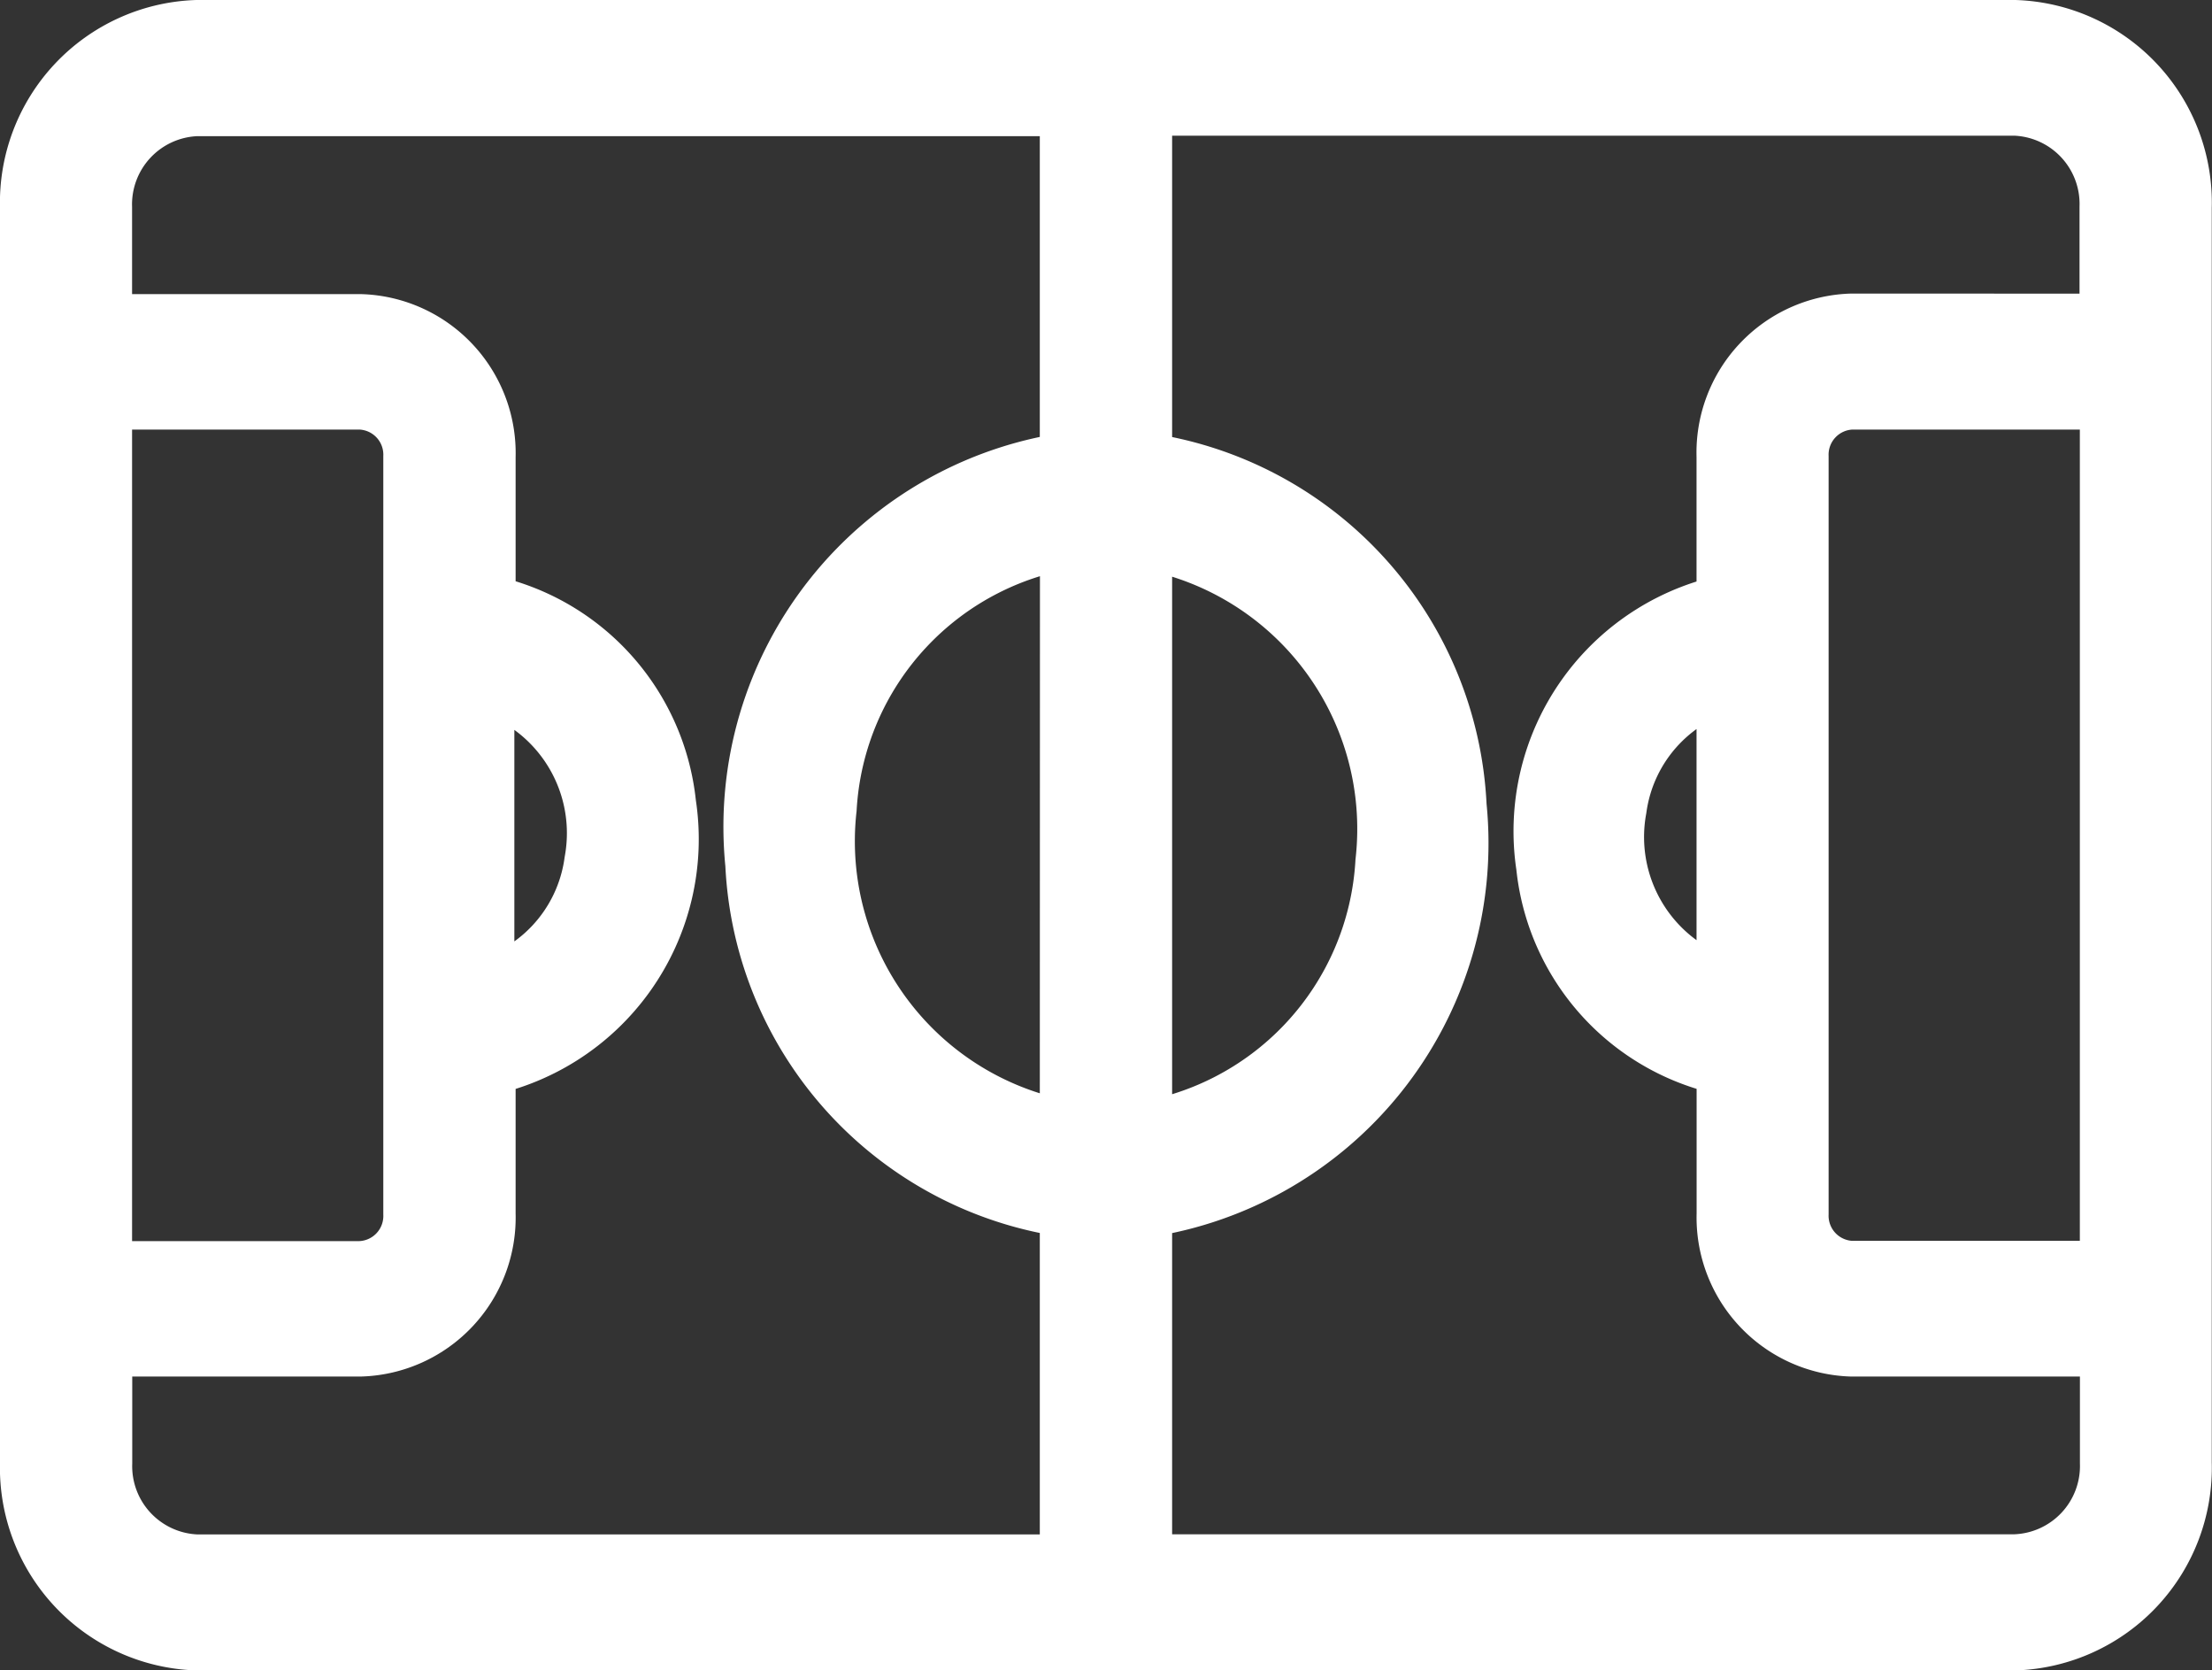 <svg xmlns="http://www.w3.org/2000/svg" width="27.885" height="21.053" viewBox="0 0 27.885 21.053">
  <rect x="0" y="0" width="27.885" height="21.053" fill="#333333" stroke="none"/>
  <g id="football-field" transform="translate(0.5 -61.1)">
    <g id="Group_3" data-name="Group 3" transform="translate(0 61.6)">
      <path id="Path_7" data-name="Path 7" d="M24.9,61.6H1.982A2.055,2.055,0,0,0,0,63.716V79.537a2.055,2.055,0,0,0,1.982,2.116H24.9a2.055,2.055,0,0,0,1.982-2.116V63.716A2.055,2.055,0,0,0,24.9,61.6ZM13.776,67.748a3.831,3.831,0,0,1,3.31,4.226,3.779,3.779,0,0,1-3.31,3.533ZM.665,66.014H4.043a.817.817,0,0,1,.789.842V76.4a.817.817,0,0,1-.789.842H.665V66.014ZM13.108,75.5A3.831,3.831,0,0,1,9.8,71.279a3.779,3.779,0,0,1,3.31-3.533Zm0-8.469a4.522,4.522,0,0,0-3.965,4.95,4.467,4.467,0,0,0,3.965,4.232v4.726H1.982a1.361,1.361,0,0,1-1.315-1.4V77.949H4.043A1.505,1.505,0,0,0,5.5,76.4V74.433a2.8,2.8,0,0,0,2.276-3.184A2.747,2.747,0,0,0,5.5,68.82V66.856a1.505,1.505,0,0,0-1.451-1.549H.665V63.716a1.361,1.361,0,0,1,1.315-1.4H13.108ZM5.484,73.717V69.539A2.109,2.109,0,0,1,7.112,71.98,2.056,2.056,0,0,1,5.484,73.717Zm20.735,3.522H22.841a.817.817,0,0,1-.789-.842V66.856a.817.817,0,0,1,.789-.842h3.378ZM22.841,65.3a1.505,1.505,0,0,0-1.454,1.552V68.82A2.8,2.8,0,0,0,19.112,72a2.747,2.747,0,0,0,2.276,2.429V76.4a1.505,1.505,0,0,0,1.451,1.549h3.381v1.588a1.361,1.361,0,0,1-1.315,1.4H13.776v-4.72a4.522,4.522,0,0,0,3.965-4.95,4.467,4.467,0,0,0-3.965-4.232V62.31H24.9a1.361,1.361,0,0,1,1.315,1.4l0,1.591Zm-1.454,4.232v4.178a2.109,2.109,0,0,1-1.627-2.441A2.056,2.056,0,0,1,21.387,69.536Z" transform="translate(0 -61.6)" fill="#fff" stroke="#fff" stroke-width="1"/>
    </g>
  </g>
</svg>
